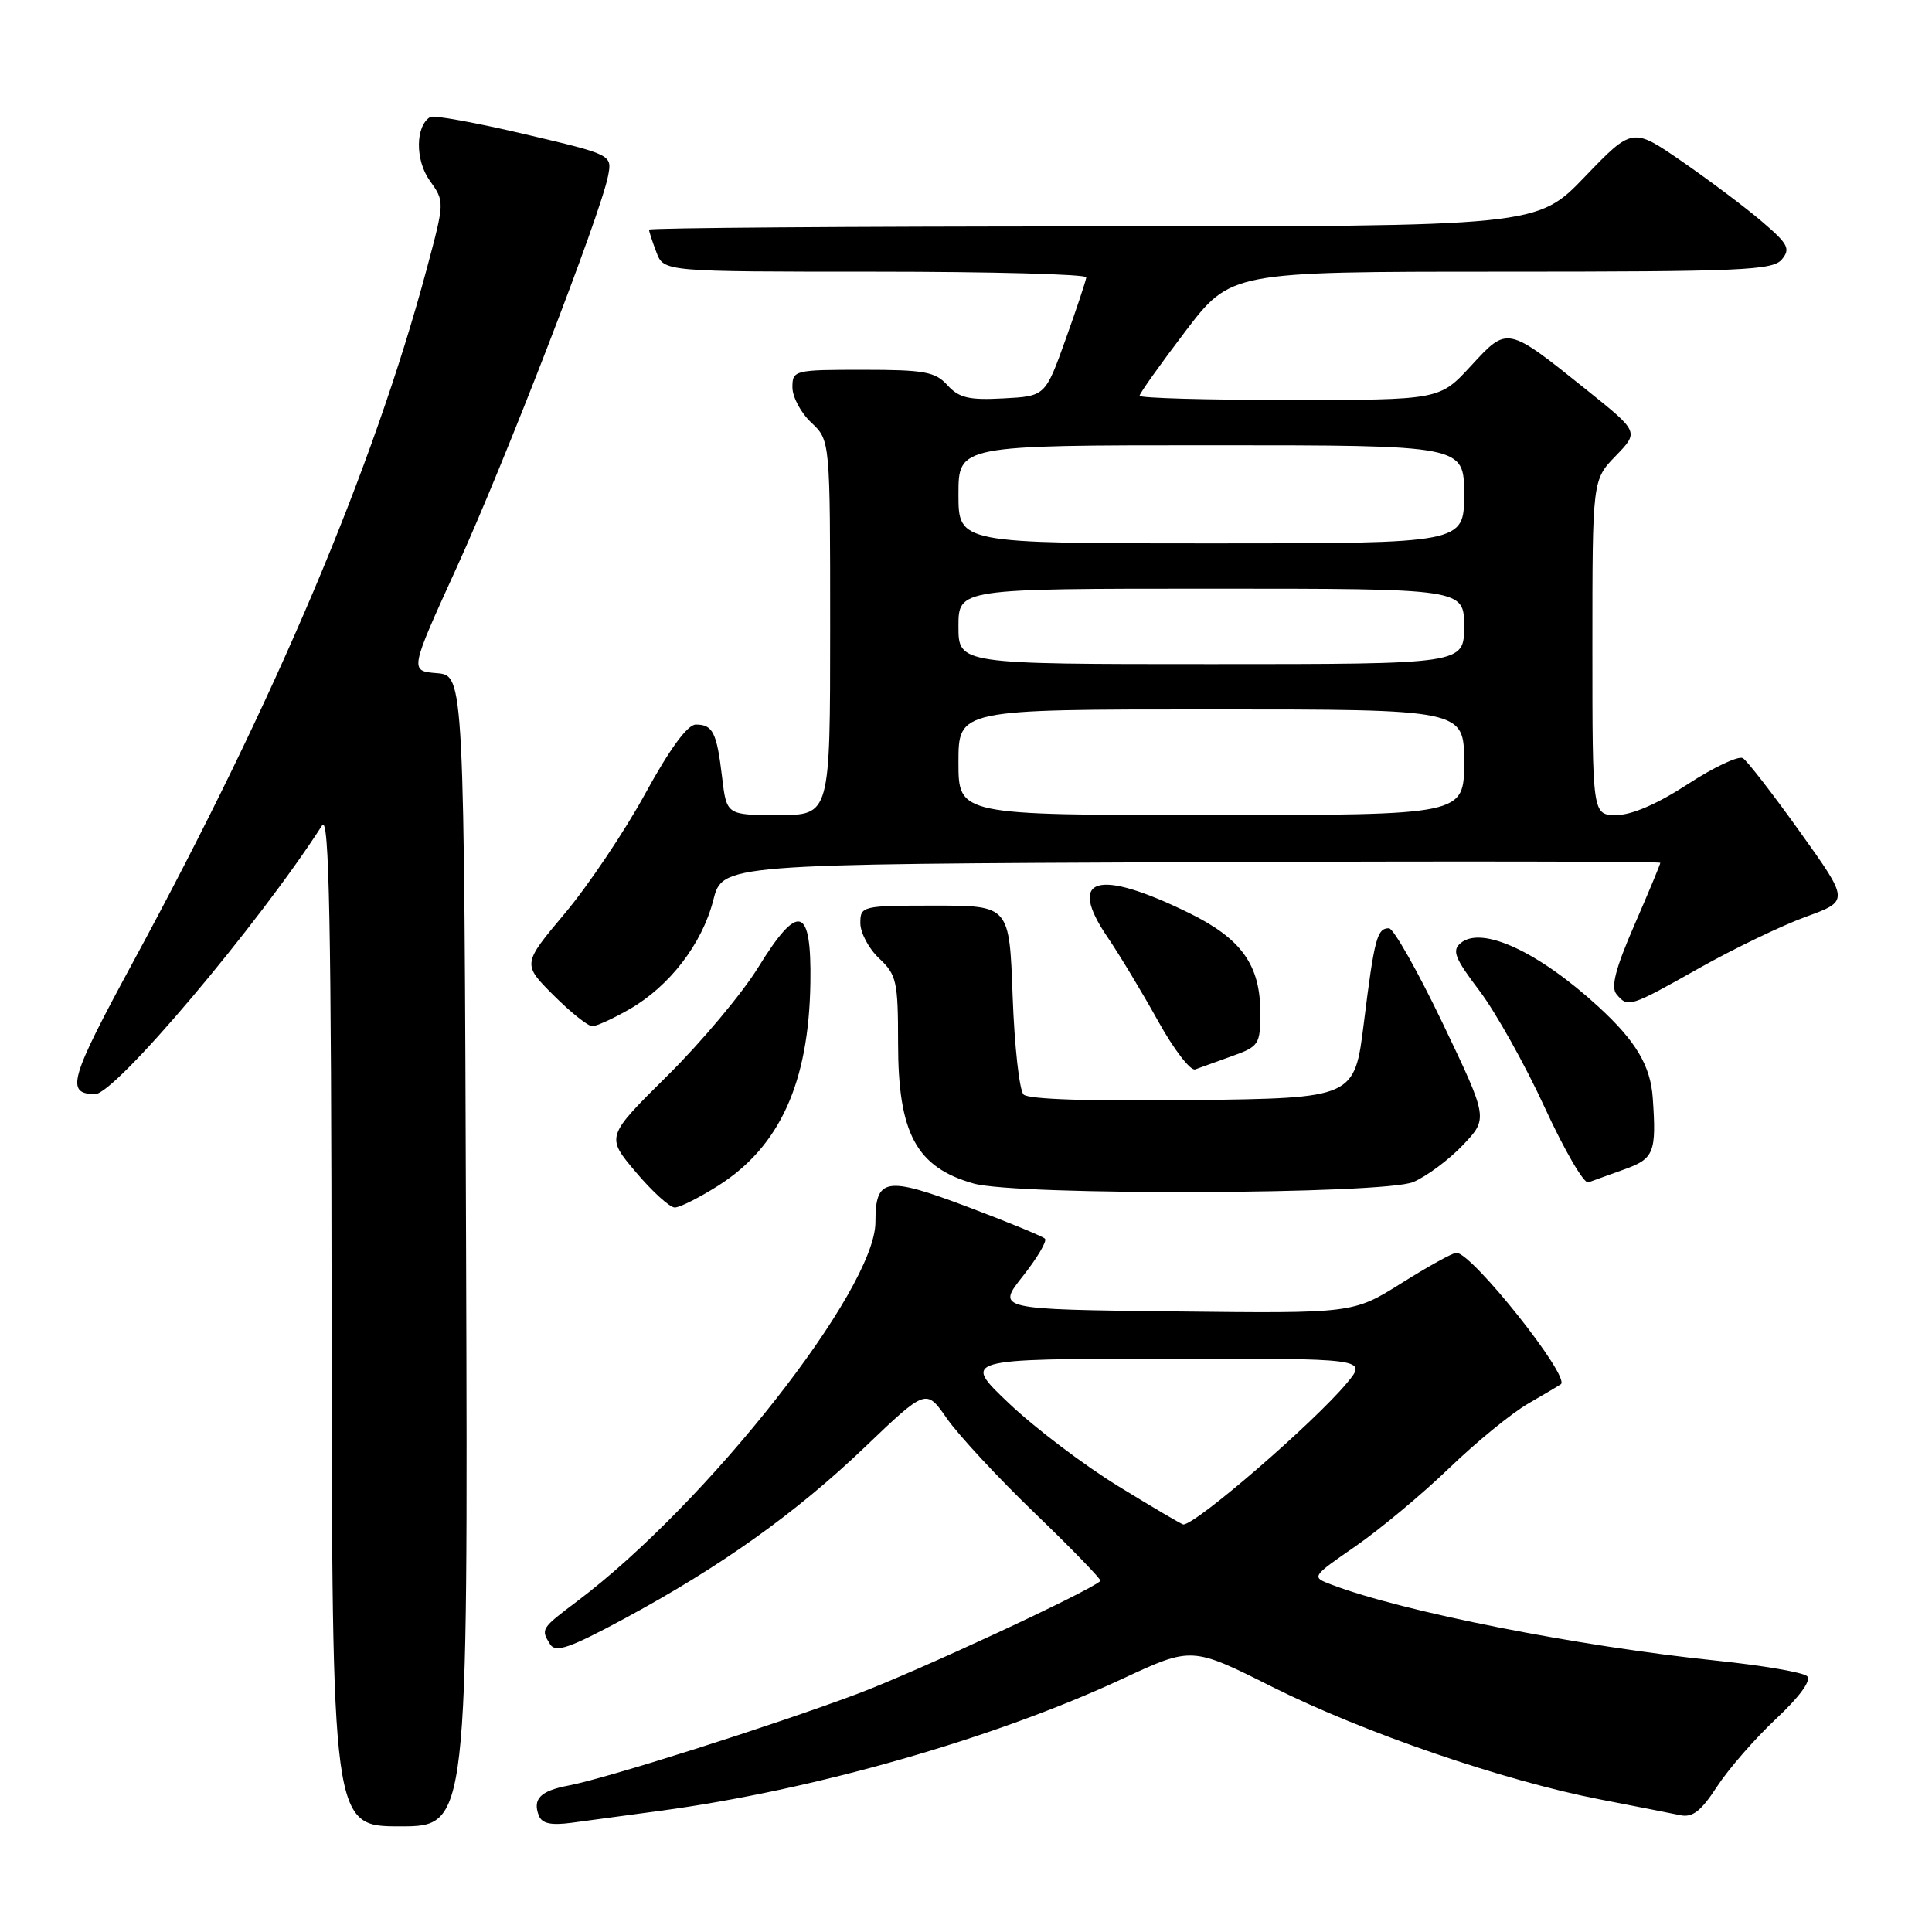 <?xml version="1.0" encoding="UTF-8" standalone="no"?>
<!DOCTYPE svg PUBLIC "-//W3C//DTD SVG 1.1//EN" "http://www.w3.org/Graphics/SVG/1.1/DTD/svg11.dtd" >
<svg xmlns="http://www.w3.org/2000/svg" xmlns:xlink="http://www.w3.org/1999/xlink" version="1.1" viewBox="0 0 256 256">
 <g >
 <path fill="currentColor"
d=" M 61.76 165.75 C 61.50 89.50 61.50 89.50 57.88 89.20 C 54.27 88.90 54.27 88.90 60.53 75.16 C 66.92 61.15 79.58 28.41 80.57 23.32 C 81.12 20.50 81.12 20.50 69.46 17.76 C 63.04 16.25 57.44 15.23 57.01 15.50 C 55.04 16.71 55.00 21.19 56.93 23.91 C 58.93 26.71 58.93 26.71 56.55 35.61 C 49.44 62.12 36.53 92.61 17.65 127.44 C 9.20 143.03 8.66 144.93 12.59 144.98 C 15.23 145.02 34.24 122.52 42.69 109.36 C 43.62 107.91 43.90 122.33 43.94 174.75 C 44.00 242.00 44.00 242.00 53.01 242.00 C 62.01 242.00 62.01 242.00 61.76 165.75 Z  M 87.50 239.94 C 107.72 237.22 131.68 230.38 148.71 222.46 C 157.92 218.17 157.92 218.17 168.62 223.54 C 180.68 229.58 199.30 235.97 212.00 238.43 C 216.68 239.33 221.46 240.28 222.63 240.52 C 224.26 240.87 225.39 240.00 227.51 236.74 C 229.03 234.41 232.55 230.36 235.34 227.75 C 238.48 224.81 240.04 222.66 239.45 222.10 C 238.93 221.60 233.55 220.68 227.50 220.05 C 209.16 218.16 185.88 213.57 176.43 209.97 C 173.74 208.95 173.74 208.95 179.62 204.88 C 182.85 202.64 188.43 198.00 192.00 194.56 C 195.57 191.11 200.30 187.25 202.50 185.98 C 204.70 184.70 206.65 183.55 206.82 183.42 C 208.14 182.47 195.05 166.00 192.98 166.00 C 192.50 166.00 189.23 167.81 185.71 170.02 C 179.30 174.04 179.30 174.04 155.67 173.77 C 132.05 173.50 132.05 173.50 135.54 169.09 C 137.45 166.67 138.77 164.44 138.46 164.13 C 138.15 163.82 133.54 161.92 128.20 159.91 C 117.35 155.82 116.00 156.04 116.00 161.93 C 116.00 170.86 93.72 199.19 76.48 212.17 C 71.66 215.80 71.63 215.86 72.91 217.90 C 73.63 219.02 75.52 218.36 82.65 214.52 C 95.53 207.57 105.40 200.54 114.60 191.75 C 122.72 183.99 122.72 183.99 125.47 187.96 C 126.99 190.14 132.25 195.82 137.18 200.56 C 142.11 205.31 145.99 209.33 145.82 209.48 C 144.20 210.94 121.35 221.55 113.52 224.48 C 102.14 228.73 80.24 235.68 75.30 236.60 C 71.61 237.30 70.55 238.37 71.39 240.56 C 71.80 241.63 72.98 241.89 75.72 241.53 C 77.80 241.25 83.10 240.53 87.50 239.94 Z  M 95.15 157.12 C 103.32 151.94 107.18 143.46 107.38 130.23 C 107.54 120.03 105.81 119.52 100.47 128.18 C 98.35 131.62 92.94 138.08 88.45 142.52 C 80.28 150.61 80.28 150.61 84.25 155.31 C 86.43 157.89 88.75 160.00 89.41 160.00 C 90.07 160.00 92.65 158.70 95.15 157.12 Z  M 187.28 156.62 C 189.05 155.86 192.01 153.66 193.85 151.72 C 197.19 148.20 197.19 148.20 191.17 135.60 C 187.85 128.67 184.64 123.00 184.04 123.00 C 182.47 123.00 182.11 124.35 180.72 135.53 C 179.48 145.50 179.48 145.50 158.06 145.77 C 144.53 145.94 136.27 145.67 135.63 145.03 C 135.07 144.47 134.42 138.61 134.18 132.00 C 133.75 120.00 133.75 120.00 123.88 120.00 C 114.21 120.00 114.00 120.05 114.00 122.33 C 114.00 123.60 115.12 125.71 116.50 127.00 C 118.80 129.16 119.00 130.05 119.00 138.22 C 119.00 150.18 121.41 154.67 129.00 156.82 C 134.72 158.45 183.41 158.28 187.28 156.62 Z  M 215.25 154.94 C 219.17 153.54 219.50 152.70 219.00 145.50 C 218.71 141.22 216.77 137.96 211.83 133.42 C 203.87 126.11 196.35 122.63 193.55 124.96 C 192.36 125.95 192.76 126.96 196.05 131.30 C 198.20 134.15 202.09 141.10 204.69 146.76 C 207.29 152.42 209.89 156.88 210.46 156.67 C 211.03 156.46 213.19 155.68 215.25 154.94 Z  M 163.25 139.94 C 166.81 138.67 167.00 138.38 167.00 134.20 C 167.00 127.86 164.50 124.37 157.50 120.95 C 145.37 115.02 141.34 116.23 146.76 124.19 C 148.37 126.56 151.38 131.56 153.46 135.31 C 155.54 139.06 157.75 141.93 158.37 141.70 C 158.99 141.47 161.19 140.68 163.25 139.94 Z  M 83.40 133.73 C 88.70 130.70 93.04 125.06 94.51 119.29 C 95.72 114.50 95.72 114.50 157.86 114.24 C 192.04 114.10 220.00 114.14 220.00 114.33 C 220.00 114.51 218.46 118.22 216.57 122.56 C 214.07 128.30 213.42 130.80 214.19 131.73 C 215.70 133.55 215.93 133.48 225.14 128.29 C 229.74 125.70 236.10 122.64 239.28 121.48 C 245.05 119.38 245.05 119.38 238.51 110.24 C 234.92 105.22 231.51 100.81 230.94 100.46 C 230.37 100.11 227.08 101.66 223.63 103.91 C 219.63 106.52 216.21 108.00 214.18 108.00 C 211.00 108.00 211.00 108.00 211.00 85.80 C 211.00 63.60 211.00 63.60 214.09 60.41 C 217.17 57.23 217.17 57.23 210.34 51.75 C 199.62 43.16 199.79 43.19 194.91 48.48 C 190.75 53.00 190.75 53.00 170.87 53.00 C 159.94 53.00 151.00 52.75 151.00 52.44 C 151.00 52.13 153.72 48.31 157.04 43.94 C 163.09 36.00 163.09 36.00 198.92 36.00 C 230.76 36.00 234.91 35.82 236.10 34.38 C 237.28 32.96 236.94 32.32 233.47 29.36 C 231.29 27.49 226.53 23.92 222.90 21.41 C 216.31 16.86 216.31 16.86 209.99 23.43 C 203.68 30.00 203.68 30.00 144.84 30.00 C 112.48 30.00 86.00 30.20 86.00 30.43 C 86.00 30.67 86.44 32.02 86.98 33.43 C 87.95 36.00 87.95 36.00 115.98 36.00 C 131.39 36.00 143.97 36.34 143.94 36.75 C 143.90 37.16 142.67 40.88 141.19 45.00 C 138.50 52.50 138.50 52.50 132.94 52.79 C 128.39 53.04 127.06 52.72 125.54 51.04 C 123.93 49.26 122.49 49.00 114.35 49.00 C 105.23 49.00 105.00 49.06 105.00 51.33 C 105.00 52.60 106.12 54.71 107.50 56.00 C 110.00 58.35 110.00 58.35 110.00 83.17 C 110.00 108.00 110.00 108.00 103.14 108.00 C 96.28 108.00 96.28 108.00 95.68 102.98 C 94.98 97.05 94.45 96.00 92.19 96.01 C 91.10 96.02 88.74 99.23 85.51 105.14 C 82.77 110.15 77.98 117.29 74.87 121.00 C 69.21 127.74 69.21 127.74 73.34 131.87 C 75.61 134.14 77.93 135.99 78.49 135.98 C 79.04 135.97 81.26 134.96 83.40 133.73 Z  M 148.13 196.90 C 143.57 194.09 137.06 189.16 133.67 185.93 C 127.50 180.07 127.50 180.07 154.34 180.03 C 181.18 180.00 181.18 180.00 178.48 183.25 C 174.13 188.48 158.50 202.00 156.80 202.00 C 156.59 202.00 152.69 199.70 148.13 196.90 Z  M 127.00 101.00 C 127.00 94.00 127.00 94.00 160.50 94.00 C 194.00 94.00 194.00 94.00 194.00 101.00 C 194.00 108.00 194.00 108.00 160.50 108.00 C 127.00 108.00 127.00 108.00 127.00 101.00 Z  M 127.00 83.00 C 127.00 78.00 127.00 78.00 160.50 78.00 C 194.00 78.00 194.00 78.00 194.00 83.00 C 194.00 88.00 194.00 88.00 160.50 88.00 C 127.00 88.00 127.00 88.00 127.00 83.00 Z  M 127.00 65.50 C 127.00 59.00 127.00 59.00 160.50 59.00 C 194.00 59.00 194.00 59.00 194.00 65.50 C 194.00 72.00 194.00 72.00 160.50 72.00 C 127.00 72.00 127.00 72.00 127.00 65.50 Z "/>
</g>
</svg>